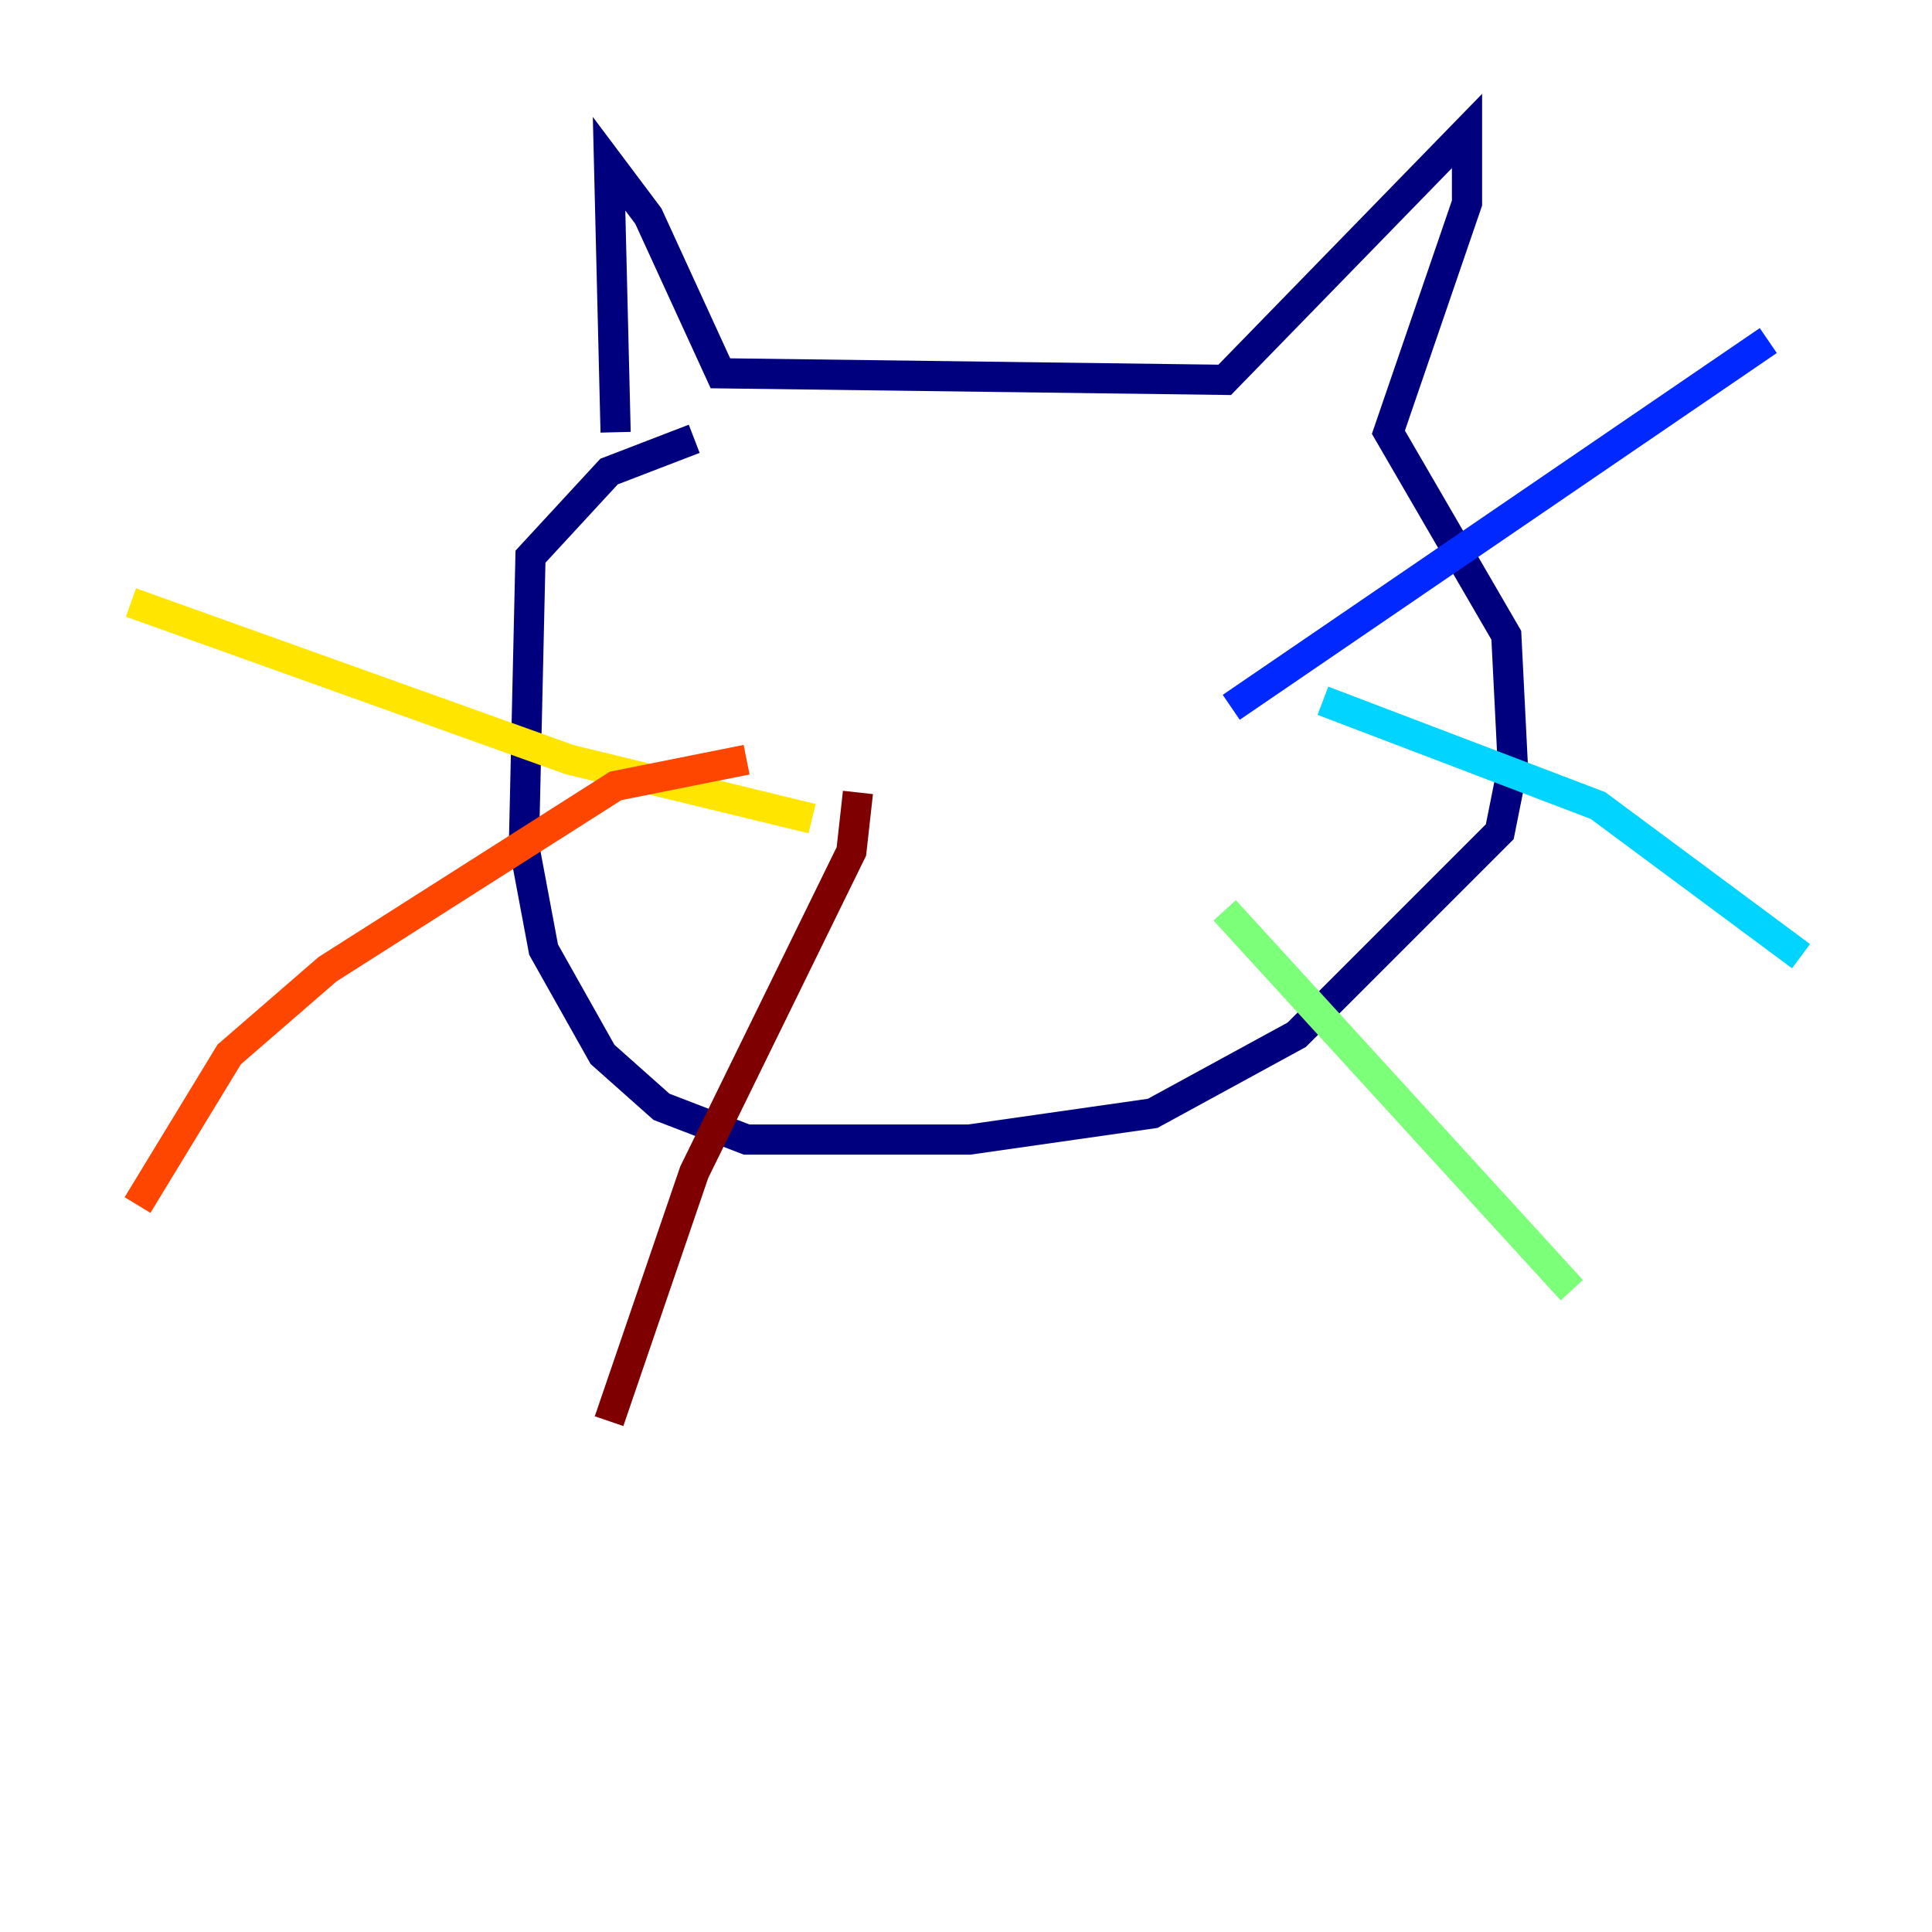 <?xml version="1.0" encoding="utf-8" ?>
<svg baseProfile="tiny" height="128" version="1.2" viewBox="0,0,128,128" width="128" xmlns="http://www.w3.org/2000/svg" xmlns:ev="http://www.w3.org/2001/xml-events" xmlns:xlink="http://www.w3.org/1999/xlink"><defs /><polyline fill="none" points="40.786,28.637 40.352,10.848 42.956,14.319 47.729,24.732 81.139,25.166 97.193,8.678 97.193,13.451 91.986,28.637 99.797,42.088 100.231,50.766 99.363,55.105 85.912,68.556 76.366,73.763 64.217,75.498 49.464,75.498 43.824,73.329 39.919,69.858 36.014,62.915 34.712,55.973 35.146,36.881 40.352,31.241 45.993,29.071" stroke="#00007f" stroke-width="2" /><polyline fill="none" points="81.573,46.861 117.153,22.563" stroke="#0028ff" stroke-width="2" /><polyline fill="none" points="87.647,46.427 105.871,53.37 119.322,63.349" stroke="#00d4ff" stroke-width="2" /><polyline fill="none" points="81.139,60.312 104.136,85.478" stroke="#7cff79" stroke-width="2" /><polyline fill="none" points="53.803,54.237 37.749,50.332 8.678,39.919" stroke="#ffe500" stroke-width="2" /><polyline fill="none" points="49.464,50.332 40.786,52.068 21.695,64.217 15.186,69.858 9.112,79.837" stroke="#ff4600" stroke-width="2" /><polyline fill="none" points="56.841,52.502 56.407,56.407 45.993,77.668 40.352,94.156" stroke="#7f0000" stroke-width="2" /></svg>